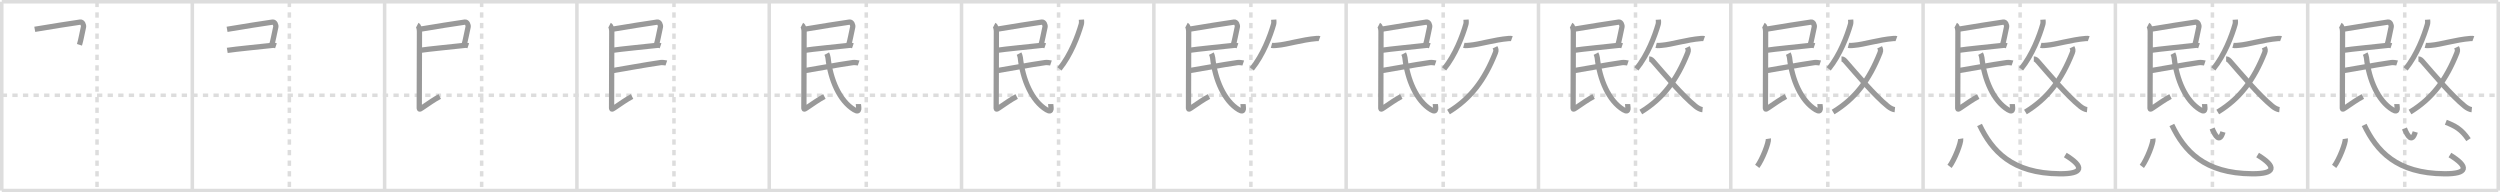 <svg width="1417px" height="109px" viewBox="0 0 1417 109" xmlns="http://www.w3.org/2000/svg" xmlns:xlink="http://www.w3.org/1999/xlink" xml:space="preserve" version="1.1" baseProfile="full">
<line x1="1" y1="1" x2="1416" y2="1" style="stroke:#ddd;stroke-width:2"></line>
<line x1="1" y1="1" x2="1" y2="108" style="stroke:#ddd;stroke-width:2"></line>
<line x1="1" y1="108" x2="1416" y2="108" style="stroke:#ddd;stroke-width:2"></line>
<line x1="1416" y1="1" x2="1416" y2="108" style="stroke:#ddd;stroke-width:2"></line>
<line x1="109" y1="1" x2="109" y2="108" style="stroke:#ddd;stroke-width:2"></line>
<line x1="218" y1="1" x2="218" y2="108" style="stroke:#ddd;stroke-width:2"></line>
<line x1="327" y1="1" x2="327" y2="108" style="stroke:#ddd;stroke-width:2"></line>
<line x1="436" y1="1" x2="436" y2="108" style="stroke:#ddd;stroke-width:2"></line>
<line x1="545" y1="1" x2="545" y2="108" style="stroke:#ddd;stroke-width:2"></line>
<line x1="654" y1="1" x2="654" y2="108" style="stroke:#ddd;stroke-width:2"></line>
<line x1="763" y1="1" x2="763" y2="108" style="stroke:#ddd;stroke-width:2"></line>
<line x1="872" y1="1" x2="872" y2="108" style="stroke:#ddd;stroke-width:2"></line>
<line x1="981" y1="1" x2="981" y2="108" style="stroke:#ddd;stroke-width:2"></line>
<line x1="1090" y1="1" x2="1090" y2="108" style="stroke:#ddd;stroke-width:2"></line>
<line x1="1199" y1="1" x2="1199" y2="108" style="stroke:#ddd;stroke-width:2"></line>
<line x1="1308" y1="1" x2="1308" y2="108" style="stroke:#ddd;stroke-width:2"></line>
<line x1="1" y1="54" x2="1416" y2="54" style="stroke:#ddd;stroke-width:2;stroke-dasharray:3 3"></line>
<line x1="55" y1="1" x2="55" y2="108" style="stroke:#ddd;stroke-width:2;stroke-dasharray:3 3"></line>
<line x1="164" y1="1" x2="164" y2="108" style="stroke:#ddd;stroke-width:2;stroke-dasharray:3 3"></line>
<line x1="273" y1="1" x2="273" y2="108" style="stroke:#ddd;stroke-width:2;stroke-dasharray:3 3"></line>
<line x1="382" y1="1" x2="382" y2="108" style="stroke:#ddd;stroke-width:2;stroke-dasharray:3 3"></line>
<line x1="491" y1="1" x2="491" y2="108" style="stroke:#ddd;stroke-width:2;stroke-dasharray:3 3"></line>
<line x1="600" y1="1" x2="600" y2="108" style="stroke:#ddd;stroke-width:2;stroke-dasharray:3 3"></line>
<line x1="709" y1="1" x2="709" y2="108" style="stroke:#ddd;stroke-width:2;stroke-dasharray:3 3"></line>
<line x1="818" y1="1" x2="818" y2="108" style="stroke:#ddd;stroke-width:2;stroke-dasharray:3 3"></line>
<line x1="927" y1="1" x2="927" y2="108" style="stroke:#ddd;stroke-width:2;stroke-dasharray:3 3"></line>
<line x1="1036" y1="1" x2="1036" y2="108" style="stroke:#ddd;stroke-width:2;stroke-dasharray:3 3"></line>
<line x1="1145" y1="1" x2="1145" y2="108" style="stroke:#ddd;stroke-width:2;stroke-dasharray:3 3"></line>
<line x1="1254" y1="1" x2="1254" y2="108" style="stroke:#ddd;stroke-width:2;stroke-dasharray:3 3"></line>
<line x1="1363" y1="1" x2="1363" y2="108" style="stroke:#ddd;stroke-width:2;stroke-dasharray:3 3"></line>
<path d="M19.7,16.62c6.9-1.23,22.48-3.62,25.83-4.1c1.23-0.17,2.02,1.77,1.79,2.78c-0.84,3.7-1.49,7.58-2.28,10.1" style="fill:none;stroke:#999;stroke-width:3"></path>

<path d="M128.7,16.62c6.9-1.23,22.48-3.62,25.83-4.1c1.23-0.17,2.02,1.77,1.79,2.78c-0.84,3.7-1.49,7.58-2.28,10.1" style="fill:none;stroke:#999;stroke-width:3"></path>
<path d="M128.81,28.56c4.56-0.74,20.62-2.26,25.87-2.88c0.82-0.1,1.32,0.13,1.73,0.27" style="fill:none;stroke:#999;stroke-width:3"></path>

<path d="M237.7,16.62c6.9-1.23,22.48-3.62,25.83-4.1c1.23-0.17,2.02,1.77,1.79,2.78c-0.84,3.7-1.49,7.58-2.28,10.1" style="fill:none;stroke:#999;stroke-width:3"></path>
<path d="M237.81,28.56c4.56-0.74,20.62-2.26,25.87-2.88c0.82-0.1,1.32,0.13,1.73,0.27" style="fill:none;stroke:#999;stroke-width:3"></path>
<path d="M236.5,14.26c0.91,0.47,1.25,2.21,1.25,3.63s-0.11,39.77-0.11,41.97c0,2.21-0.2,2.47,1.59,1.26c3.52-2.38,7.02-4.88,10.03-6.42" style="fill:none;stroke:#999;stroke-width:3"></path>

<path d="M346.7,16.62c6.9-1.23,22.48-3.62,25.83-4.1c1.23-0.17,2.02,1.77,1.79,2.78c-0.84,3.7-1.49,7.58-2.28,10.1" style="fill:none;stroke:#999;stroke-width:3"></path>
<path d="M346.81,28.56c4.56-0.74,20.62-2.26,25.87-2.88c0.82-0.1,1.32,0.13,1.73,0.27" style="fill:none;stroke:#999;stroke-width:3"></path>
<path d="M345.5,14.26c0.91,0.47,1.25,2.21,1.25,3.63s-0.11,39.77-0.11,41.97c0,2.21-0.2,2.47,1.59,1.26c3.52-2.38,7.02-4.88,10.03-6.42" style="fill:none;stroke:#999;stroke-width:3"></path>
<path d="M347.08,40.04c6.13-0.98,18.42-3.29,27.43-4.58c0.8-0.11,2.78,0.12,3.17,0.25" style="fill:none;stroke:#999;stroke-width:3"></path>

<path d="M455.7,16.62c6.9-1.23,22.48-3.62,25.83-4.1c1.23-0.17,2.02,1.77,1.79,2.78c-0.84,3.7-1.49,7.58-2.28,10.1" style="fill:none;stroke:#999;stroke-width:3"></path>
<path d="M455.81,28.56c4.56-0.74,20.62-2.26,25.87-2.88c0.82-0.1,1.32,0.13,1.73,0.27" style="fill:none;stroke:#999;stroke-width:3"></path>
<path d="M454.5,14.26c0.91,0.47,1.25,2.21,1.25,3.63s-0.11,39.77-0.11,41.97c0,2.21-0.2,2.47,1.59,1.26c3.52-2.38,7.02-4.88,10.03-6.42" style="fill:none;stroke:#999;stroke-width:3"></path>
<path d="M456.08,40.04c6.13-0.98,18.42-3.29,27.43-4.58c0.8-0.11,2.78,0.12,3.17,0.25" style="fill:none;stroke:#999;stroke-width:3"></path>
<path d="M468.6,30.39c0.22,0.41,0.63,1.52,0.72,2.3c1.36,12.47,6.5,24.5,14.84,29.52c3.62,2.17,2.38-1.73,2.38-3.21" style="fill:none;stroke:#999;stroke-width:3"></path>

<path d="M564.7,16.62c6.9-1.23,22.48-3.62,25.83-4.1c1.23-0.17,2.02,1.77,1.79,2.78c-0.84,3.7-1.49,7.58-2.28,10.1" style="fill:none;stroke:#999;stroke-width:3"></path>
<path d="M564.81,28.56c4.56-0.74,20.62-2.26,25.87-2.88c0.82-0.1,1.32,0.13,1.73,0.27" style="fill:none;stroke:#999;stroke-width:3"></path>
<path d="M563.5,14.26c0.91,0.47,1.25,2.21,1.25,3.63s-0.11,39.77-0.11,41.97c0,2.21-0.2,2.47,1.59,1.26c3.52-2.38,7.02-4.88,10.03-6.42" style="fill:none;stroke:#999;stroke-width:3"></path>
<path d="M565.08,40.04c6.13-0.98,18.42-3.29,27.43-4.58c0.8-0.11,2.78,0.12,3.17,0.25" style="fill:none;stroke:#999;stroke-width:3"></path>
<path d="M577.6,30.39c0.22,0.41,0.63,1.52,0.72,2.3c1.36,12.47,6.5,24.5,14.84,29.52c3.62,2.17,2.38-1.73,2.38-3.21" style="fill:none;stroke:#999;stroke-width:3"></path>
<path d="M612.95,11.14c0.04,0.64,0.18,1.68-0.07,2.58c-1.85,6.5-5.99,17.5-12.38,25.33" style="fill:none;stroke:#999;stroke-width:3"></path>

<path d="M673.7,16.62c6.9-1.23,22.48-3.62,25.83-4.1c1.23-0.17,2.02,1.77,1.79,2.78c-0.84,3.7-1.49,7.58-2.28,10.1" style="fill:none;stroke:#999;stroke-width:3"></path>
<path d="M673.81,28.56c4.56-0.74,20.62-2.26,25.87-2.88c0.82-0.1,1.32,0.13,1.73,0.27" style="fill:none;stroke:#999;stroke-width:3"></path>
<path d="M672.5,14.26c0.91,0.47,1.25,2.21,1.25,3.63s-0.11,39.77-0.11,41.97c0,2.21-0.2,2.47,1.59,1.26c3.52-2.38,7.02-4.88,10.03-6.42" style="fill:none;stroke:#999;stroke-width:3"></path>
<path d="M674.08,40.04c6.13-0.98,18.42-3.29,27.43-4.58c0.8-0.11,2.78,0.12,3.17,0.25" style="fill:none;stroke:#999;stroke-width:3"></path>
<path d="M686.6,30.39c0.22,0.41,0.63,1.52,0.72,2.3c1.36,12.47,6.5,24.5,14.84,29.52c3.62,2.17,2.38-1.73,2.38-3.21" style="fill:none;stroke:#999;stroke-width:3"></path>
<path d="M721.95,11.14c0.04,0.64,0.18,1.68-0.07,2.58c-1.85,6.5-5.99,17.5-12.38,25.33" style="fill:none;stroke:#999;stroke-width:3"></path>
<path d="M720.69,25.7c0.97,0.26,2.77,0,3.3-0.04c5.43-0.42,13.87-3.15,22.16-3.83c0.93-0.08,1.5-0.02,1.75,0.07" style="fill:none;stroke:#999;stroke-width:3"></path>

<path d="M782.7,16.62c6.9-1.23,22.48-3.62,25.83-4.1c1.23-0.17,2.02,1.77,1.79,2.78c-0.84,3.7-1.49,7.58-2.28,10.1" style="fill:none;stroke:#999;stroke-width:3"></path>
<path d="M782.81,28.56c4.56-0.74,20.62-2.26,25.87-2.88c0.82-0.1,1.32,0.13,1.73,0.27" style="fill:none;stroke:#999;stroke-width:3"></path>
<path d="M781.5,14.26c0.91,0.47,1.25,2.21,1.25,3.63s-0.11,39.77-0.11,41.97c0,2.21-0.2,2.47,1.59,1.26c3.52-2.38,7.02-4.88,10.03-6.42" style="fill:none;stroke:#999;stroke-width:3"></path>
<path d="M783.08,40.04c6.13-0.98,18.42-3.29,27.43-4.58c0.8-0.11,2.78,0.12,3.17,0.25" style="fill:none;stroke:#999;stroke-width:3"></path>
<path d="M795.6,30.39c0.22,0.41,0.63,1.52,0.72,2.3c1.36,12.47,6.5,24.5,14.84,29.52c3.62,2.17,2.38-1.73,2.38-3.21" style="fill:none;stroke:#999;stroke-width:3"></path>
<path d="M830.95,11.14c0.04,0.64,0.18,1.68-0.07,2.58c-1.85,6.5-5.99,17.5-12.38,25.33" style="fill:none;stroke:#999;stroke-width:3"></path>
<path d="M829.69,25.7c0.97,0.26,2.77,0,3.3-0.04c5.43-0.42,13.87-3.15,22.16-3.83c0.93-0.08,1.5-0.02,1.75,0.07" style="fill:none;stroke:#999;stroke-width:3"></path>
<path d="M847.37,26.81c0.43,0.89,0.83,1.58,0.21,3.14c-6.09,15.3-13.84,25.8-26.57,33.55" style="fill:none;stroke:#999;stroke-width:3"></path>

<path d="M891.7,16.62c6.9-1.23,22.48-3.62,25.83-4.1c1.23-0.17,2.02,1.77,1.79,2.78c-0.84,3.7-1.49,7.58-2.28,10.1" style="fill:none;stroke:#999;stroke-width:3"></path>
<path d="M891.81,28.56c4.56-0.74,20.62-2.26,25.87-2.88c0.82-0.1,1.32,0.13,1.73,0.27" style="fill:none;stroke:#999;stroke-width:3"></path>
<path d="M890.5,14.26c0.91,0.47,1.25,2.21,1.25,3.63s-0.11,39.77-0.11,41.97c0,2.21-0.2,2.47,1.59,1.26c3.52-2.38,7.02-4.88,10.03-6.42" style="fill:none;stroke:#999;stroke-width:3"></path>
<path d="M892.08,40.04c6.13-0.98,18.42-3.29,27.43-4.58c0.8-0.11,2.78,0.12,3.17,0.25" style="fill:none;stroke:#999;stroke-width:3"></path>
<path d="M904.6,30.39c0.22,0.41,0.63,1.52,0.72,2.3c1.36,12.47,6.5,24.5,14.84,29.52c3.62,2.17,2.38-1.73,2.38-3.21" style="fill:none;stroke:#999;stroke-width:3"></path>
<path d="M939.95,11.14c0.04,0.64,0.18,1.68-0.07,2.58c-1.85,6.5-5.99,17.5-12.38,25.33" style="fill:none;stroke:#999;stroke-width:3"></path>
<path d="M938.69,25.7c0.97,0.26,2.77,0,3.3-0.04c5.43-0.42,13.87-3.15,22.16-3.83c0.93-0.08,1.5-0.02,1.75,0.07" style="fill:none;stroke:#999;stroke-width:3"></path>
<path d="M956.37,26.81c0.43,0.89,0.83,1.58,0.21,3.14c-6.09,15.3-13.84,25.8-26.57,33.55" style="fill:none;stroke:#999;stroke-width:3"></path>
<path d="M934.76,33.44c1.06,0,1.68,0.7,2.51,1.65c5.67,6.46,16.11,18.95,23.68,25.08c1.39,1.13,2.87,1.88,4.05,1.99" style="fill:none;stroke:#999;stroke-width:3"></path>

<path d="M1000.7,16.62c6.9-1.23,22.48-3.62,25.83-4.1c1.23-0.17,2.02,1.77,1.79,2.78c-0.84,3.7-1.49,7.58-2.28,10.1" style="fill:none;stroke:#999;stroke-width:3"></path>
<path d="M1000.81,28.56c4.56-0.74,20.62-2.26,25.87-2.88c0.82-0.1,1.32,0.13,1.73,0.27" style="fill:none;stroke:#999;stroke-width:3"></path>
<path d="M999.5,14.26c0.91,0.47,1.25,2.21,1.25,3.63s-0.11,39.77-0.11,41.97c0,2.21-0.2,2.47,1.59,1.26c3.52-2.38,7.02-4.88,10.03-6.42" style="fill:none;stroke:#999;stroke-width:3"></path>
<path d="M1001.08,40.04c6.13-0.98,18.42-3.29,27.43-4.58c0.8-0.11,2.78,0.12,3.17,0.25" style="fill:none;stroke:#999;stroke-width:3"></path>
<path d="M1013.6,30.39c0.22,0.41,0.63,1.52,0.72,2.3c1.36,12.47,6.5,24.5,14.84,29.52c3.62,2.17,2.38-1.73,2.38-3.21" style="fill:none;stroke:#999;stroke-width:3"></path>
<path d="M1048.95,11.14c0.04,0.64,0.18,1.68-0.07,2.58c-1.85,6.5-5.99,17.5-12.38,25.33" style="fill:none;stroke:#999;stroke-width:3"></path>
<path d="M1047.69,25.7c0.97,0.26,2.77,0,3.3-0.04c5.43-0.42,13.87-3.15,22.16-3.83c0.93-0.08,1.5-0.02,1.75,0.07" style="fill:none;stroke:#999;stroke-width:3"></path>
<path d="M1065.37,26.81c0.43,0.89,0.83,1.58,0.21,3.14c-6.09,15.3-13.84,25.8-26.57,33.55" style="fill:none;stroke:#999;stroke-width:3"></path>
<path d="M1043.76,33.44c1.06,0,1.68,0.7,2.51,1.65c5.67,6.46,16.11,18.95,23.68,25.08c1.39,1.13,2.87,1.88,4.05,1.99" style="fill:none;stroke:#999;stroke-width:3"></path>
<path d="M1002.31,78.63c0.35,2.21-3.51,11.98-6.31,15.67" style="fill:none;stroke:#999;stroke-width:3"></path>

<path d="M1109.7,16.62c6.9-1.23,22.48-3.62,25.83-4.1c1.23-0.17,2.02,1.77,1.79,2.78c-0.84,3.7-1.49,7.58-2.28,10.1" style="fill:none;stroke:#999;stroke-width:3"></path>
<path d="M1109.81,28.56c4.56-0.74,20.62-2.26,25.87-2.88c0.82-0.1,1.32,0.13,1.73,0.27" style="fill:none;stroke:#999;stroke-width:3"></path>
<path d="M1108.5,14.26c0.91,0.47,1.25,2.21,1.25,3.63s-0.11,39.77-0.11,41.97c0,2.21-0.2,2.47,1.59,1.26c3.52-2.38,7.02-4.88,10.03-6.42" style="fill:none;stroke:#999;stroke-width:3"></path>
<path d="M1110.08,40.04c6.13-0.98,18.42-3.29,27.43-4.58c0.8-0.11,2.78,0.12,3.17,0.25" style="fill:none;stroke:#999;stroke-width:3"></path>
<path d="M1122.6,30.39c0.22,0.41,0.63,1.52,0.72,2.3c1.36,12.47,6.5,24.5,14.84,29.52c3.62,2.17,2.38-1.73,2.38-3.21" style="fill:none;stroke:#999;stroke-width:3"></path>
<path d="M1157.95,11.14c0.04,0.64,0.18,1.68-0.07,2.58c-1.85,6.5-5.99,17.5-12.38,25.33" style="fill:none;stroke:#999;stroke-width:3"></path>
<path d="M1156.69,25.7c0.97,0.26,2.77,0,3.3-0.04c5.43-0.42,13.87-3.15,22.16-3.83c0.93-0.08,1.5-0.02,1.75,0.07" style="fill:none;stroke:#999;stroke-width:3"></path>
<path d="M1174.37,26.81c0.43,0.89,0.83,1.58,0.21,3.14c-6.09,15.3-13.84,25.8-26.57,33.55" style="fill:none;stroke:#999;stroke-width:3"></path>
<path d="M1152.76,33.44c1.06,0,1.68,0.7,2.51,1.65c5.67,6.46,16.11,18.95,23.68,25.08c1.39,1.13,2.87,1.88,4.05,1.99" style="fill:none;stroke:#999;stroke-width:3"></path>
<path d="M1111.31,78.63c0.35,2.21-3.51,11.98-6.31,15.67" style="fill:none;stroke:#999;stroke-width:3"></path>
<path d="M1122.0,70.82c7.08,14.72,18.27,27.5,45.57,27.68c13.17,0.09,14.03-3.93,3.04-10.63" style="fill:none;stroke:#999;stroke-width:3"></path>

<path d="M1218.7,16.62c6.9-1.23,22.48-3.62,25.83-4.1c1.23-0.17,2.02,1.77,1.79,2.78c-0.84,3.7-1.49,7.58-2.28,10.1" style="fill:none;stroke:#999;stroke-width:3"></path>
<path d="M1218.81,28.56c4.56-0.74,20.62-2.26,25.87-2.88c0.82-0.1,1.32,0.13,1.73,0.27" style="fill:none;stroke:#999;stroke-width:3"></path>
<path d="M1217.5,14.26c0.91,0.47,1.25,2.21,1.25,3.63s-0.11,39.77-0.11,41.97c0,2.21-0.2,2.47,1.59,1.26c3.52-2.38,7.02-4.88,10.03-6.42" style="fill:none;stroke:#999;stroke-width:3"></path>
<path d="M1219.08,40.04c6.13-0.98,18.42-3.29,27.43-4.58c0.8-0.11,2.78,0.12,3.17,0.25" style="fill:none;stroke:#999;stroke-width:3"></path>
<path d="M1231.6,30.39c0.22,0.41,0.63,1.52,0.72,2.3c1.36,12.47,6.5,24.5,14.84,29.52c3.62,2.17,2.38-1.73,2.38-3.21" style="fill:none;stroke:#999;stroke-width:3"></path>
<path d="M1266.95,11.14c0.04,0.64,0.18,1.68-0.07,2.58c-1.85,6.5-5.99,17.5-12.38,25.33" style="fill:none;stroke:#999;stroke-width:3"></path>
<path d="M1265.69,25.7c0.97,0.26,2.77,0,3.3-0.04c5.43-0.42,13.87-3.15,22.16-3.83c0.93-0.08,1.5-0.02,1.75,0.07" style="fill:none;stroke:#999;stroke-width:3"></path>
<path d="M1283.37,26.81c0.43,0.89,0.83,1.58,0.21,3.14c-6.09,15.3-13.84,25.8-26.57,33.55" style="fill:none;stroke:#999;stroke-width:3"></path>
<path d="M1261.76,33.44c1.06,0,1.68,0.7,2.51,1.65c5.67,6.46,16.11,18.95,23.68,25.08c1.39,1.13,2.87,1.88,4.05,1.99" style="fill:none;stroke:#999;stroke-width:3"></path>
<path d="M1220.31,78.63c0.35,2.21-3.51,11.98-6.31,15.67" style="fill:none;stroke:#999;stroke-width:3"></path>
<path d="M1231.0,70.82c7.08,14.72,18.27,27.5,45.57,27.68c13.17,0.09,14.03-3.93,3.04-10.63" style="fill:none;stroke:#999;stroke-width:3"></path>
<path d="M1253.83,72.82c1.74,4.22,4.27,8.44,6.13,1.98" style="fill:none;stroke:#999;stroke-width:3"></path>

<path d="M1327.7,16.62c6.9-1.23,22.48-3.62,25.83-4.1c1.23-0.17,2.02,1.77,1.79,2.78c-0.84,3.7-1.49,7.58-2.28,10.1" style="fill:none;stroke:#999;stroke-width:3"></path>
<path d="M1327.81,28.56c4.56-0.74,20.62-2.26,25.87-2.88c0.82-0.1,1.32,0.13,1.73,0.27" style="fill:none;stroke:#999;stroke-width:3"></path>
<path d="M1326.5,14.26c0.91,0.47,1.25,2.21,1.25,3.63s-0.11,39.77-0.11,41.97c0,2.21-0.2,2.47,1.59,1.26c3.52-2.38,7.02-4.88,10.03-6.42" style="fill:none;stroke:#999;stroke-width:3"></path>
<path d="M1328.08,40.04c6.13-0.98,18.42-3.29,27.43-4.58c0.8-0.11,2.78,0.12,3.17,0.25" style="fill:none;stroke:#999;stroke-width:3"></path>
<path d="M1340.6,30.39c0.22,0.41,0.63,1.52,0.72,2.3c1.36,12.47,6.5,24.5,14.84,29.52c3.62,2.17,2.38-1.73,2.38-3.21" style="fill:none;stroke:#999;stroke-width:3"></path>
<path d="M1375.95,11.14c0.04,0.64,0.18,1.68-0.07,2.58c-1.85,6.5-5.99,17.5-12.38,25.33" style="fill:none;stroke:#999;stroke-width:3"></path>
<path d="M1374.69,25.7c0.97,0.26,2.77,0,3.3-0.04c5.43-0.42,13.87-3.15,22.16-3.83c0.93-0.08,1.5-0.02,1.75,0.07" style="fill:none;stroke:#999;stroke-width:3"></path>
<path d="M1392.37,26.81c0.43,0.89,0.83,1.58,0.21,3.14c-6.09,15.3-13.84,25.8-26.57,33.55" style="fill:none;stroke:#999;stroke-width:3"></path>
<path d="M1370.76,33.44c1.06,0,1.68,0.7,2.51,1.65c5.67,6.46,16.11,18.95,23.68,25.08c1.39,1.13,2.87,1.88,4.05,1.99" style="fill:none;stroke:#999;stroke-width:3"></path>
<path d="M1329.31,78.63c0.35,2.21-3.51,11.98-6.31,15.67" style="fill:none;stroke:#999;stroke-width:3"></path>
<path d="M1340.0,70.82c7.08,14.72,18.27,27.5,45.57,27.68c13.17,0.09,14.03-3.93,3.04-10.63" style="fill:none;stroke:#999;stroke-width:3"></path>
<path d="M1362.83,72.82c1.74,4.22,4.27,8.44,6.13,1.98" style="fill:none;stroke:#999;stroke-width:3"></path>
<path d="M1386.3,69.3c5.02,1.97,8.78,3.76,12.85,9.86" style="fill:none;stroke:#999;stroke-width:3"></path>

</svg>